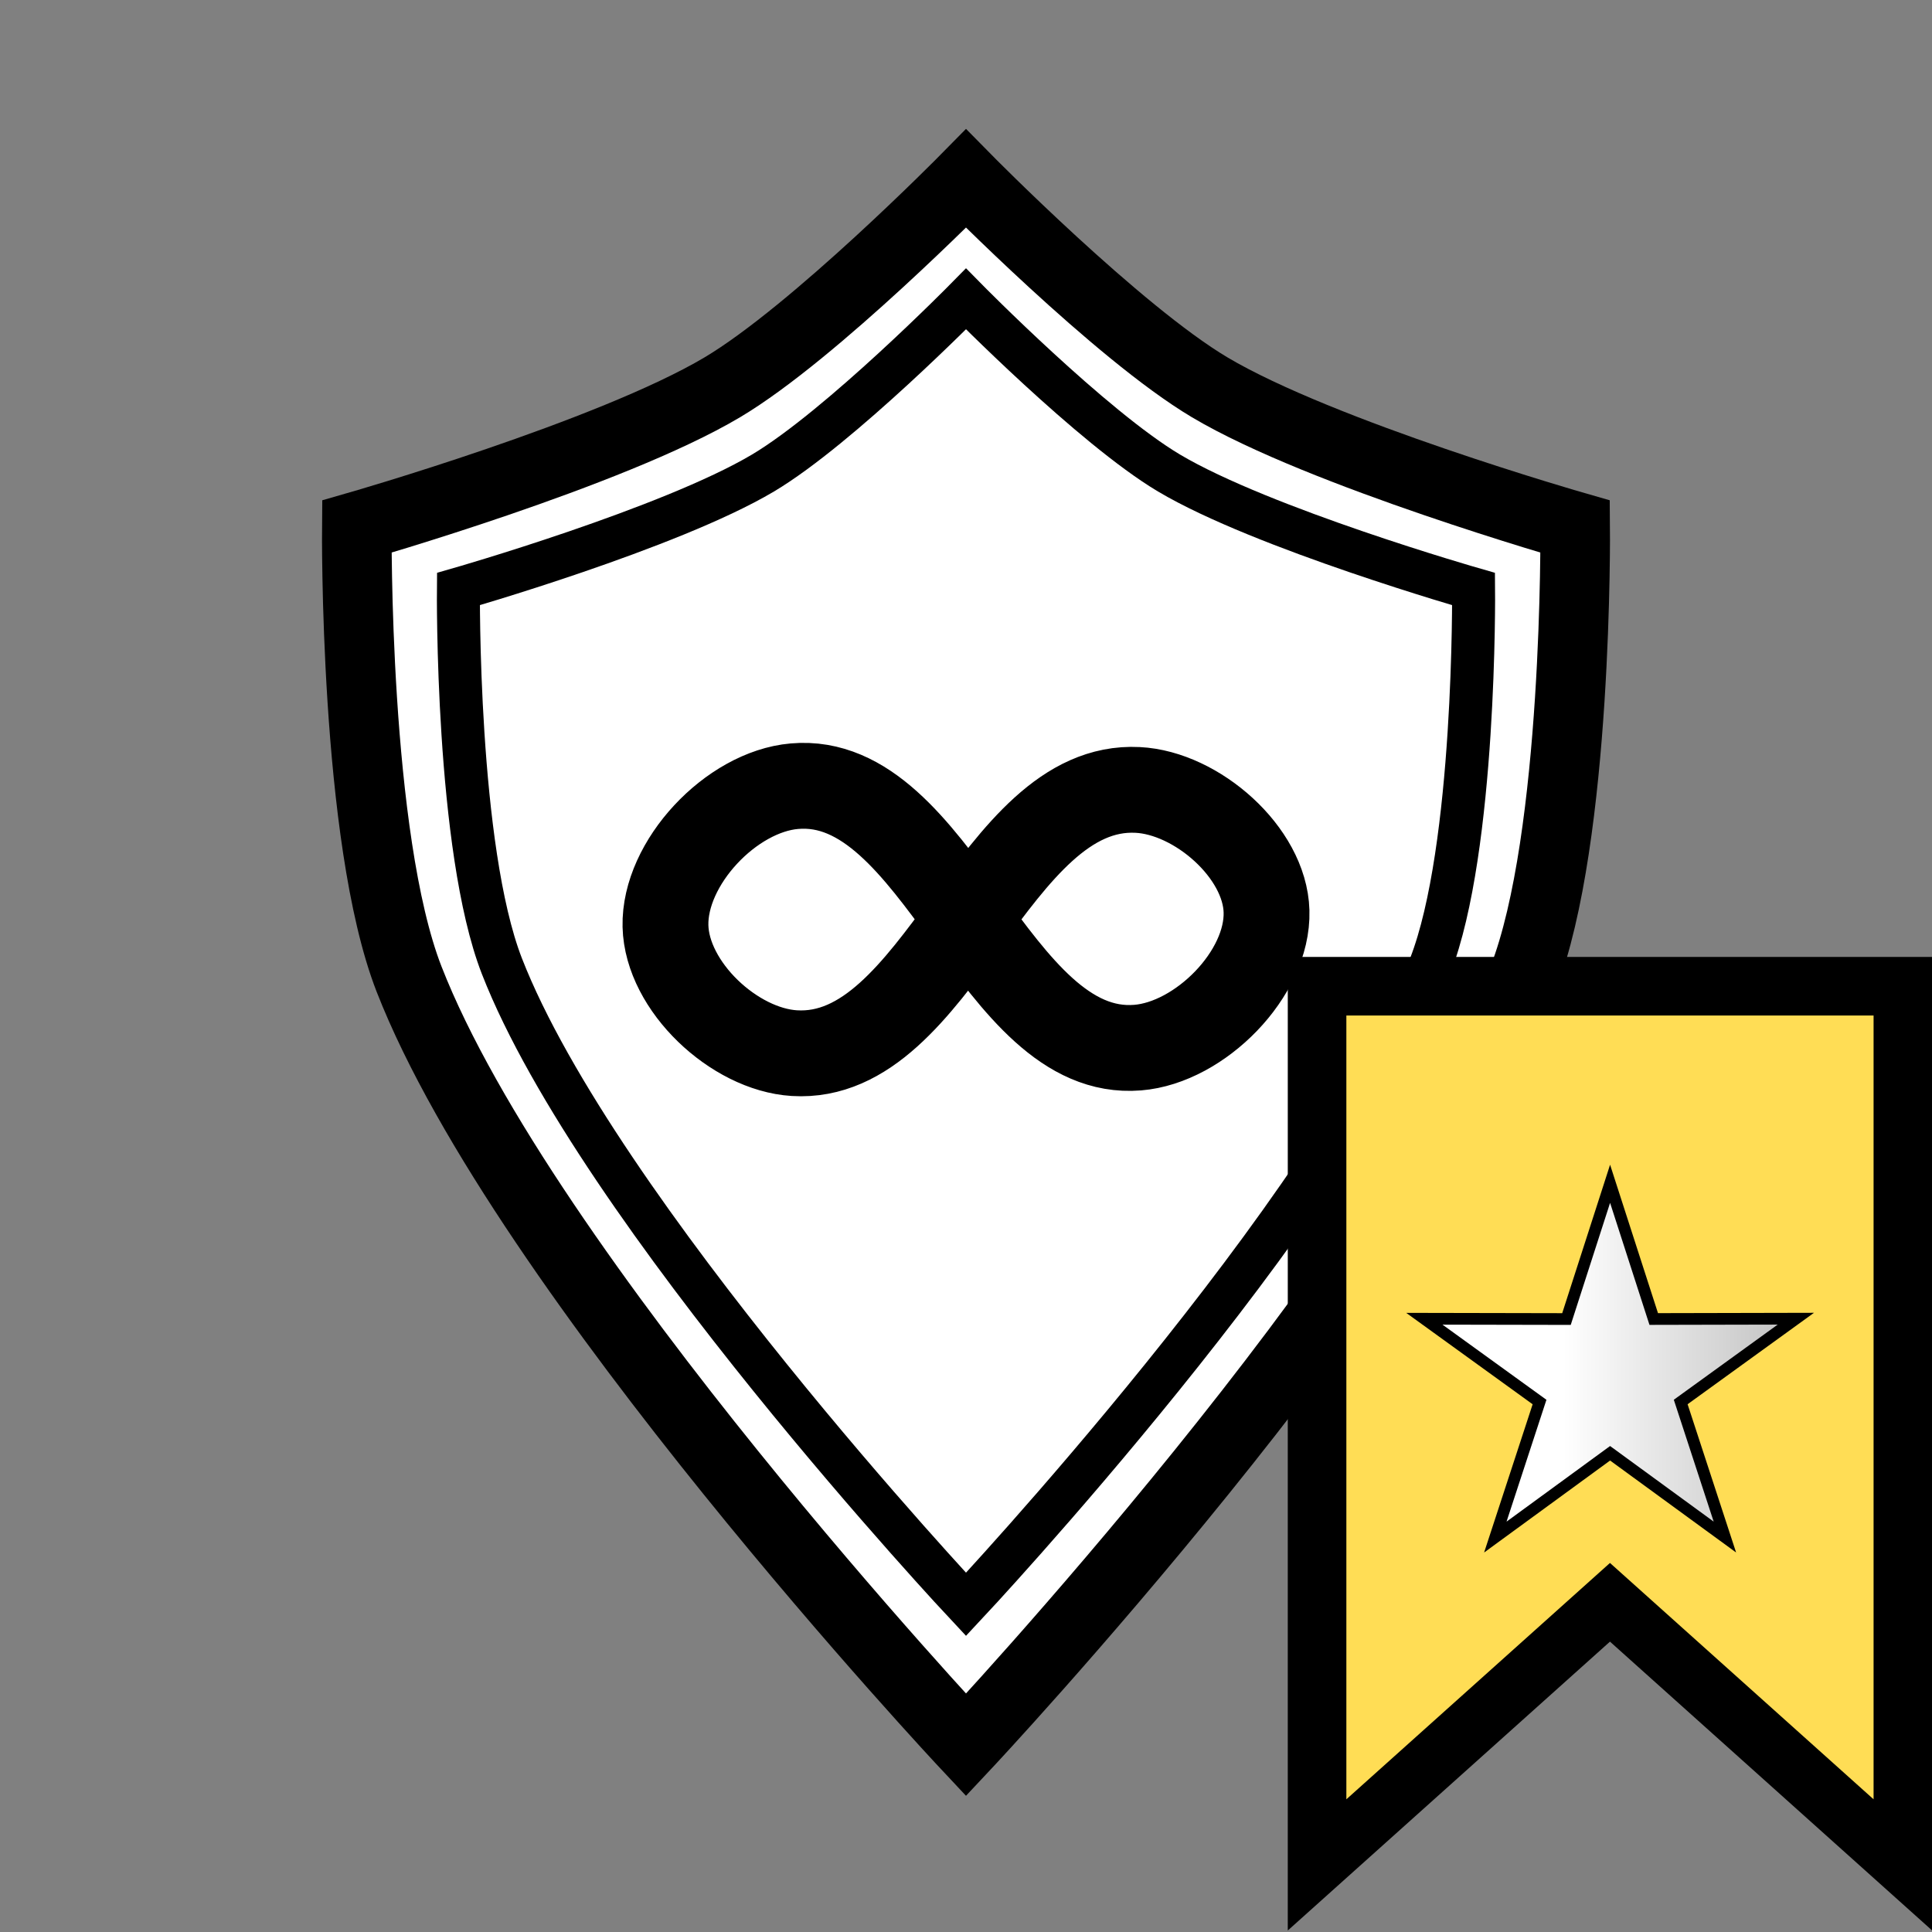 <?xml version="1.0" encoding="UTF-8" standalone="no"?>
<!-- Created with Inkscape (http://www.inkscape.org/) -->

<svg
   width="45"
   height="45"
   viewBox="0 0 11.906 11.906"
   version="1.1"
   id="svg5"
   inkscape:version="1.2.2 (732a01da63, 2022-12-09)"
   sodipodi:docname="w+Y.svg"
   xmlns:inkscape="http://www.inkscape.org/namespaces/inkscape"
   xmlns:sodipodi="http://sodipodi.sourceforge.net/DTD/sodipodi-0.dtd"
   xmlns:xlink="http://www.w3.org/1999/xlink"
   xmlns="http://www.w3.org/2000/svg"
   xmlns:svg="http://www.w3.org/2000/svg">
  <rect x="0" y="0" width="11.906" height="11.906" fill="#808080" stroke="none"/>
  <sodipodi:namedview
     id="namedview7"
     pagecolor="#ffffff"
     bordercolor="#000000"
     borderopacity="0.25"
     inkscape:showpageshadow="2"
     inkscape:pageopacity="0.0"
     inkscape:pagecheckerboard="0"
     inkscape:deskcolor="#d1d1d1"
     inkscape:document-units="mm"
     showgrid="false"
     inkscape:zoom="23.318967"
     inkscape:cx="20.155267"
     inkscape:cy="29.611089"
     inkscape:window-width="1920"
     inkscape:window-height="1001"
     inkscape:window-x="-9"
     inkscape:window-y="-9"
     inkscape:window-maximized="1"
     inkscape:current-layer="layer1" />
  <defs
     id="defs2">
    <linearGradient
       inkscape:collect="always"
       xlink:href="#linearGradient1816"
       id="linearGradient1818"
       x1="11.91"
       y1="2.907"
       x2="26.839"
       y2="2.907"
       gradientUnits="userSpaceOnUse" />
    <linearGradient
       inkscape:collect="always"
       id="linearGradient1816">
      <stop
         style="stop-color:#ffffff;stop-opacity:1;"
         offset="0.4"
         id="stop1812" />
      <stop
         style="stop-color:#b4b4b4;stop-opacity:1;"
         offset="1"
         id="stop1814" />
    </linearGradient>
  </defs>
  <g
     inkscape:label="图层 1"
     inkscape:groupmode="layer"
     id="layer1">
    <g
       id="g16870">
      <path
         style="fill:#ffffff;fill-opacity:1;stroke:#000000;stroke-width:0.429;stroke-linecap:round;stroke-dasharray:none;stroke-opacity:1"
         d="m 5.953,1.1 c 0,0 -0.935,0.95 -1.502,1.287 C 3.761,2.797 2.199,3.245 2.199,3.245 c 0,0 -0.018,1.917 0.322,2.789 0.707,1.812 3.432,4.719 3.432,4.719 0,0 2.726,-2.907 3.432,-4.719 C 9.725,5.162 9.707,3.245 9.707,3.245 c 0,0 -1.562,-0.448 -2.252,-0.858 C 6.888,2.05 5.953,1.1 5.953,1.1 Z"
         id="path471"
         sodipodi:nodetypes="cacacacac" />
      <path
         style="fill:#ffffff;fill-opacity:1;stroke:#000000;stroke-width:0.265;stroke-linecap:round;stroke-dasharray:none;stroke-opacity:1"
         d="m 5.953,1.842 c 0,0 -0.779,0.792 -1.251,1.073 -0.576,0.342 -1.877,0.715 -1.877,0.715 0,0 -0.015,1.597 0.268,2.324 0.589,1.51 2.86,3.933 2.86,3.933 0,0 2.271,-2.423 2.86,-3.933 0.283,-0.726 0.268,-2.324 0.268,-2.324 0,0 -1.301,-0.373 -1.877,-0.715 C 6.732,2.634 5.953,1.842 5.953,1.842 Z"
         id="path471-0"
         sodipodi:nodetypes="cacacacac" />
      <path
         style="fill:#ffffff;fill-opacity:1;stroke:#000000;stroke-width:0.529;stroke-linecap:round;stroke-dasharray:none;stroke-opacity:1"
         d="M 4.101,5.707 C 4.092,5.317 4.506,4.879 4.895,4.845 5.778,4.767 6.128,6.528 7.011,6.456 7.395,6.425 7.816,6.001 7.805,5.616 7.795,5.253 7.375,4.886 7.011,4.868 6.124,4.822 5.782,6.545 4.895,6.49 4.524,6.467 4.11,6.079 4.101,5.707 Z"
         id="path14680"
         sodipodi:nodetypes="aaaaaaa" />
    </g>
    <g
       id="g1822"
       transform="matrix(0.361,0,0,0.361,1.799,5.897)">
      <path
         style="display:inline;fill:#ffdd55;stroke:#000000;stroke-linecap:round;stroke-linejoin:miter"
         d="m 17.5,0.5 h 10 v 15 l -5,-4.483 -5,4.483 z"
         id="path349"
         sodipodi:nodetypes="cccccc" />
      <path
         sodipodi:type="star"
         style="fill:url(#linearGradient1818);fill-opacity:1;stroke:#000000;stroke-width:0.373;stroke-linecap:round;stroke-linejoin:miter;stroke-dasharray:none"
         id="path1787"
         inkscape:flatsided="false"
         sodipodi:sides="5"
         sodipodi:cx="19.374998"
         sodipodi:cy="3.6562498"
         sodipodi:r1="6.2194562"
         sodipodi:r2="2.3633935"
         sodipodi:arg1="0.94236945"
         sodipodi:arg2="1.570688"
         inkscape:rounded="0"
         inkscape:randomized="0"
         d="m 23.031,8.687 -3.656,-2.668 -3.655,2.669 1.408,-4.301 -3.668,-2.652 4.526,0.009 1.389,-4.308 1.39,4.307 4.526,-0.01 -3.667,2.653 z"
         inkscape:transform-center-x="0.00011167938"
         inkscape:transform-center-y="-0.31815738"
         transform="matrix(0.536,0,0,0.536,12.117,5.247)" />
    </g>
  </g>
</svg>

